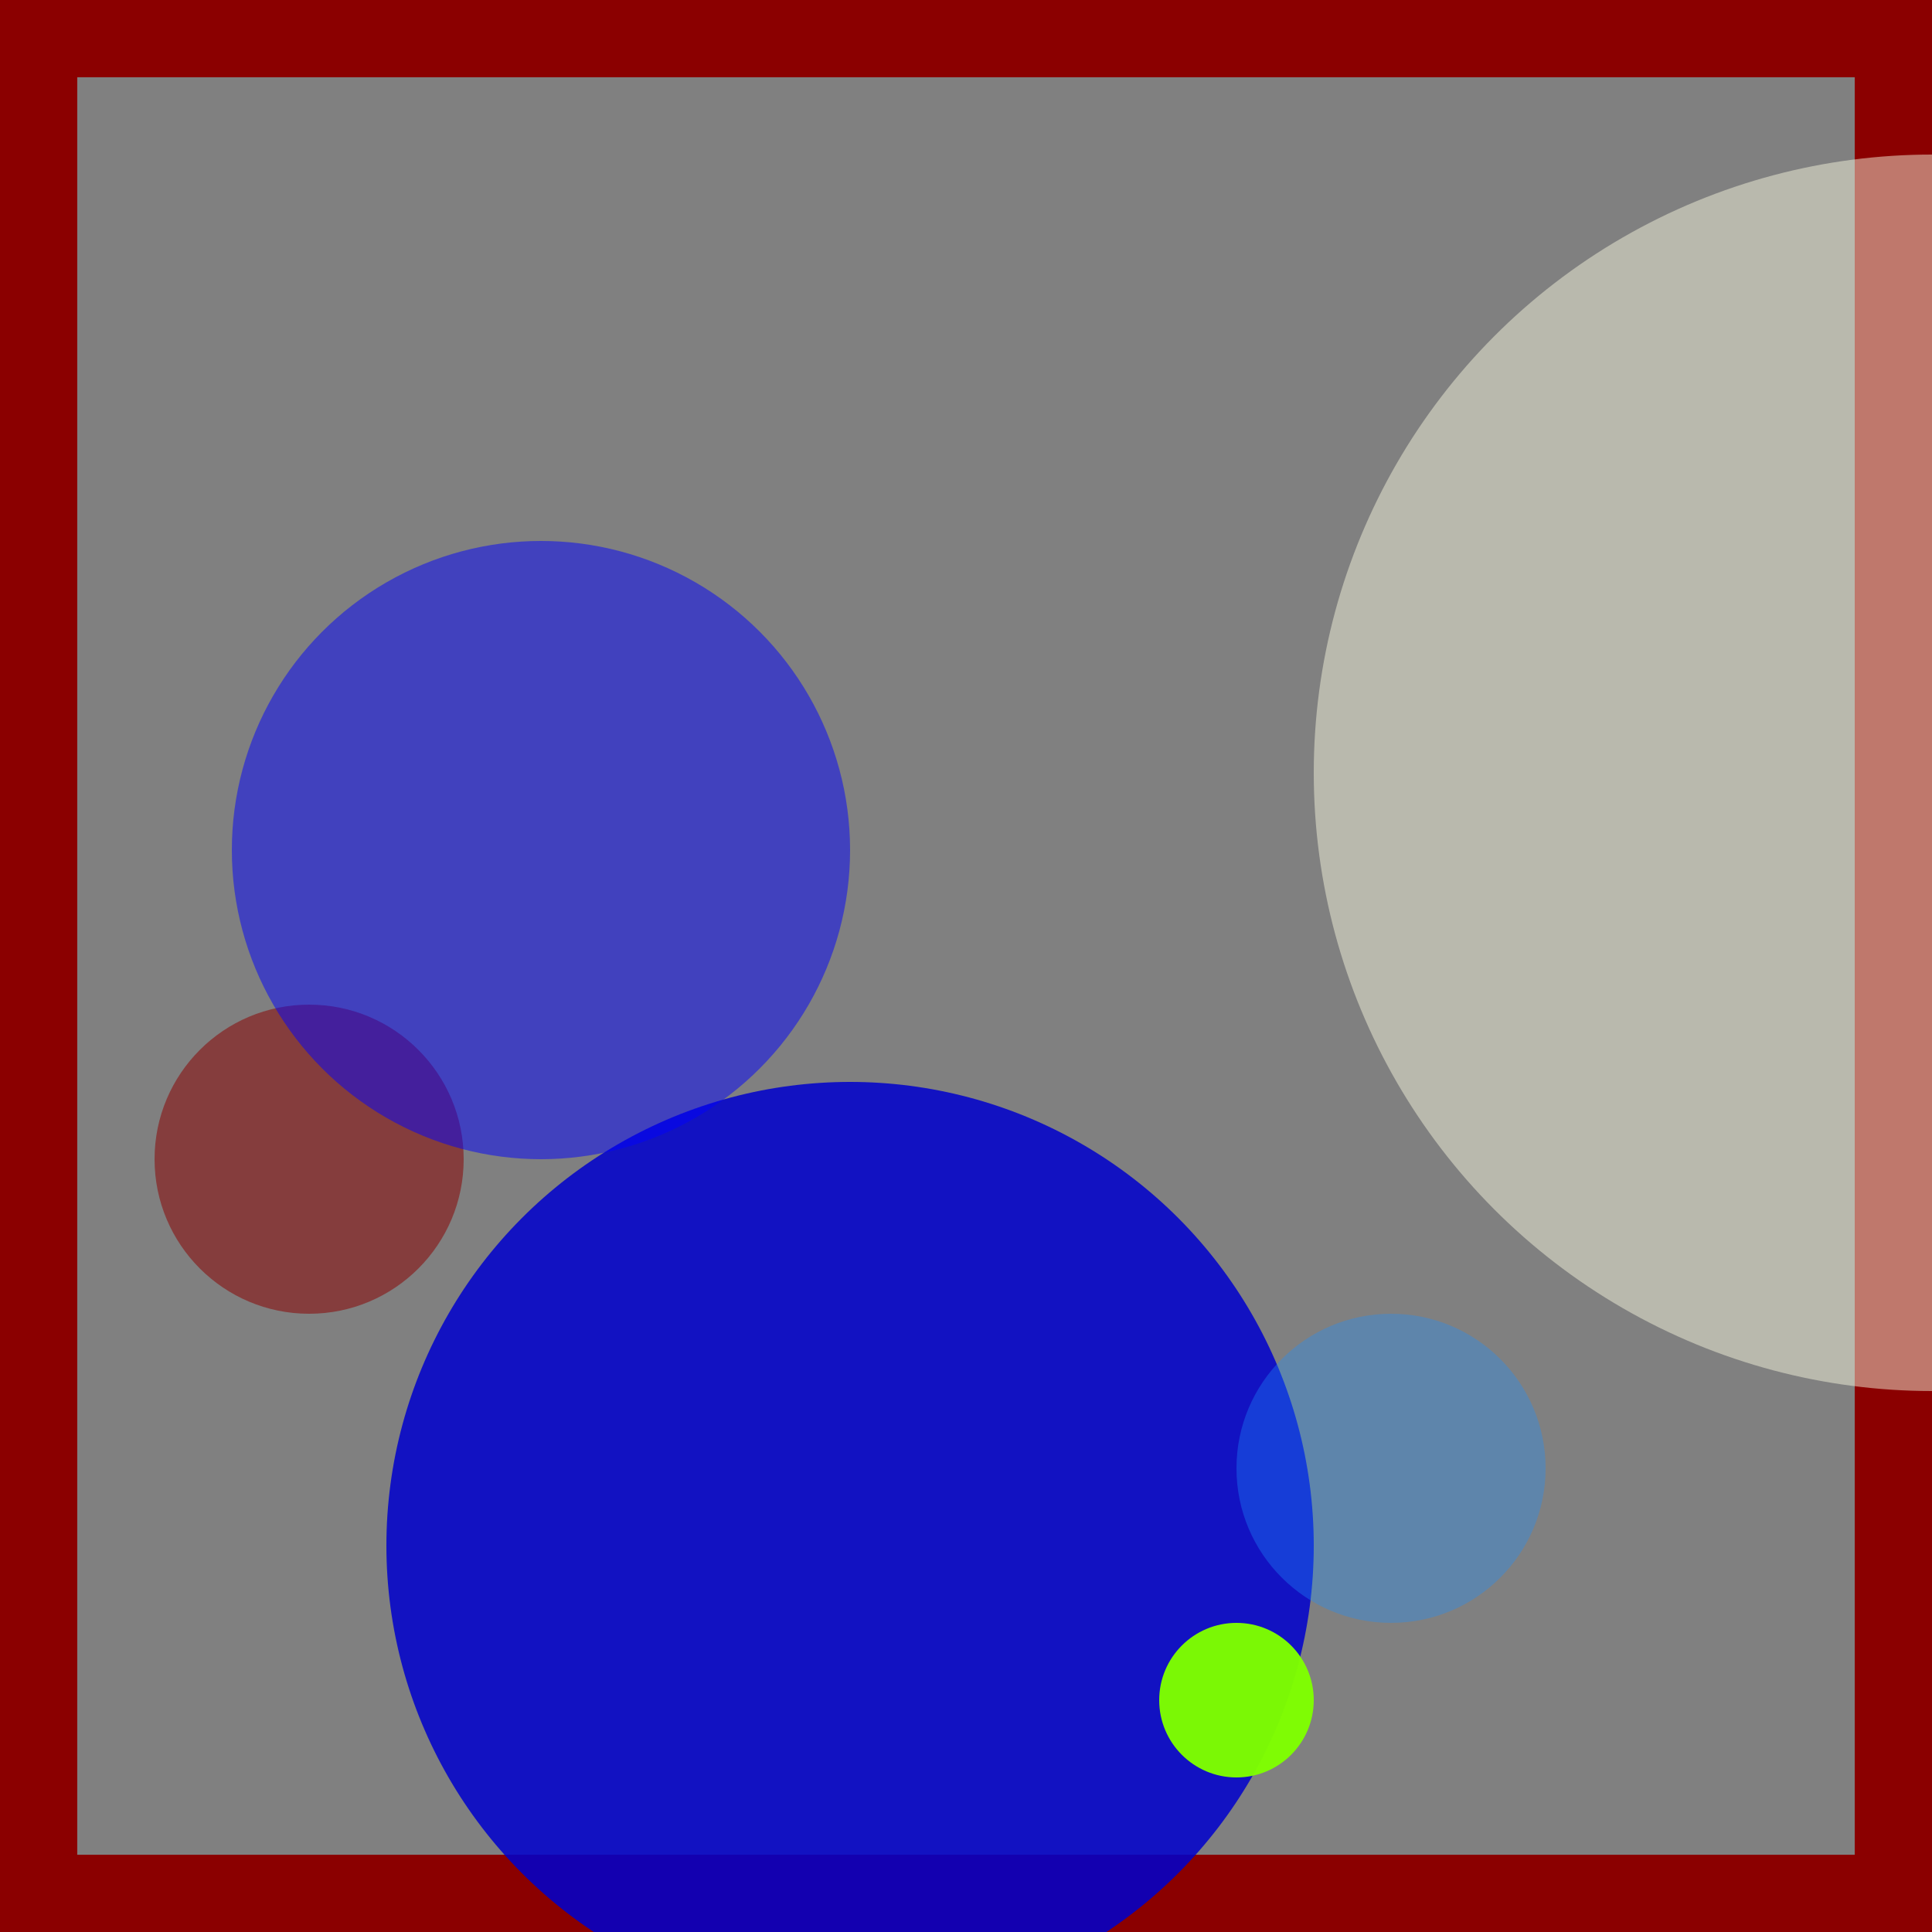 <svg viewBox="0 0 25 25" width="25" height="25" xmlns="http://www.w3.org/2000/svg"><rect x="0" y="0" width="25" height="25" fill="#808080" stroke="none"/><rect width="25" height="25" fill="none" stroke="darkred" stroke-width="2"/>
<circle cx="11" cy="20" r="6" fill="mediumblue" fill-opacity="0.86"/>
<circle cx="18" cy="19" r="2" fill="dodgerblue" fill-opacity="0.34"/>
<circle cx="25" cy="10" r="8" fill="beige" fill-opacity="0.49"/>
<circle cx="4" cy="15" r="2" fill="darkred" fill-opacity="0.52"/>
<circle cx="7" cy="11" r="4" fill="blue" fill-opacity="0.49"/>
<circle cx="16" cy="22" r="1" fill="chartreuse" fill-opacity="0.97"/></svg>